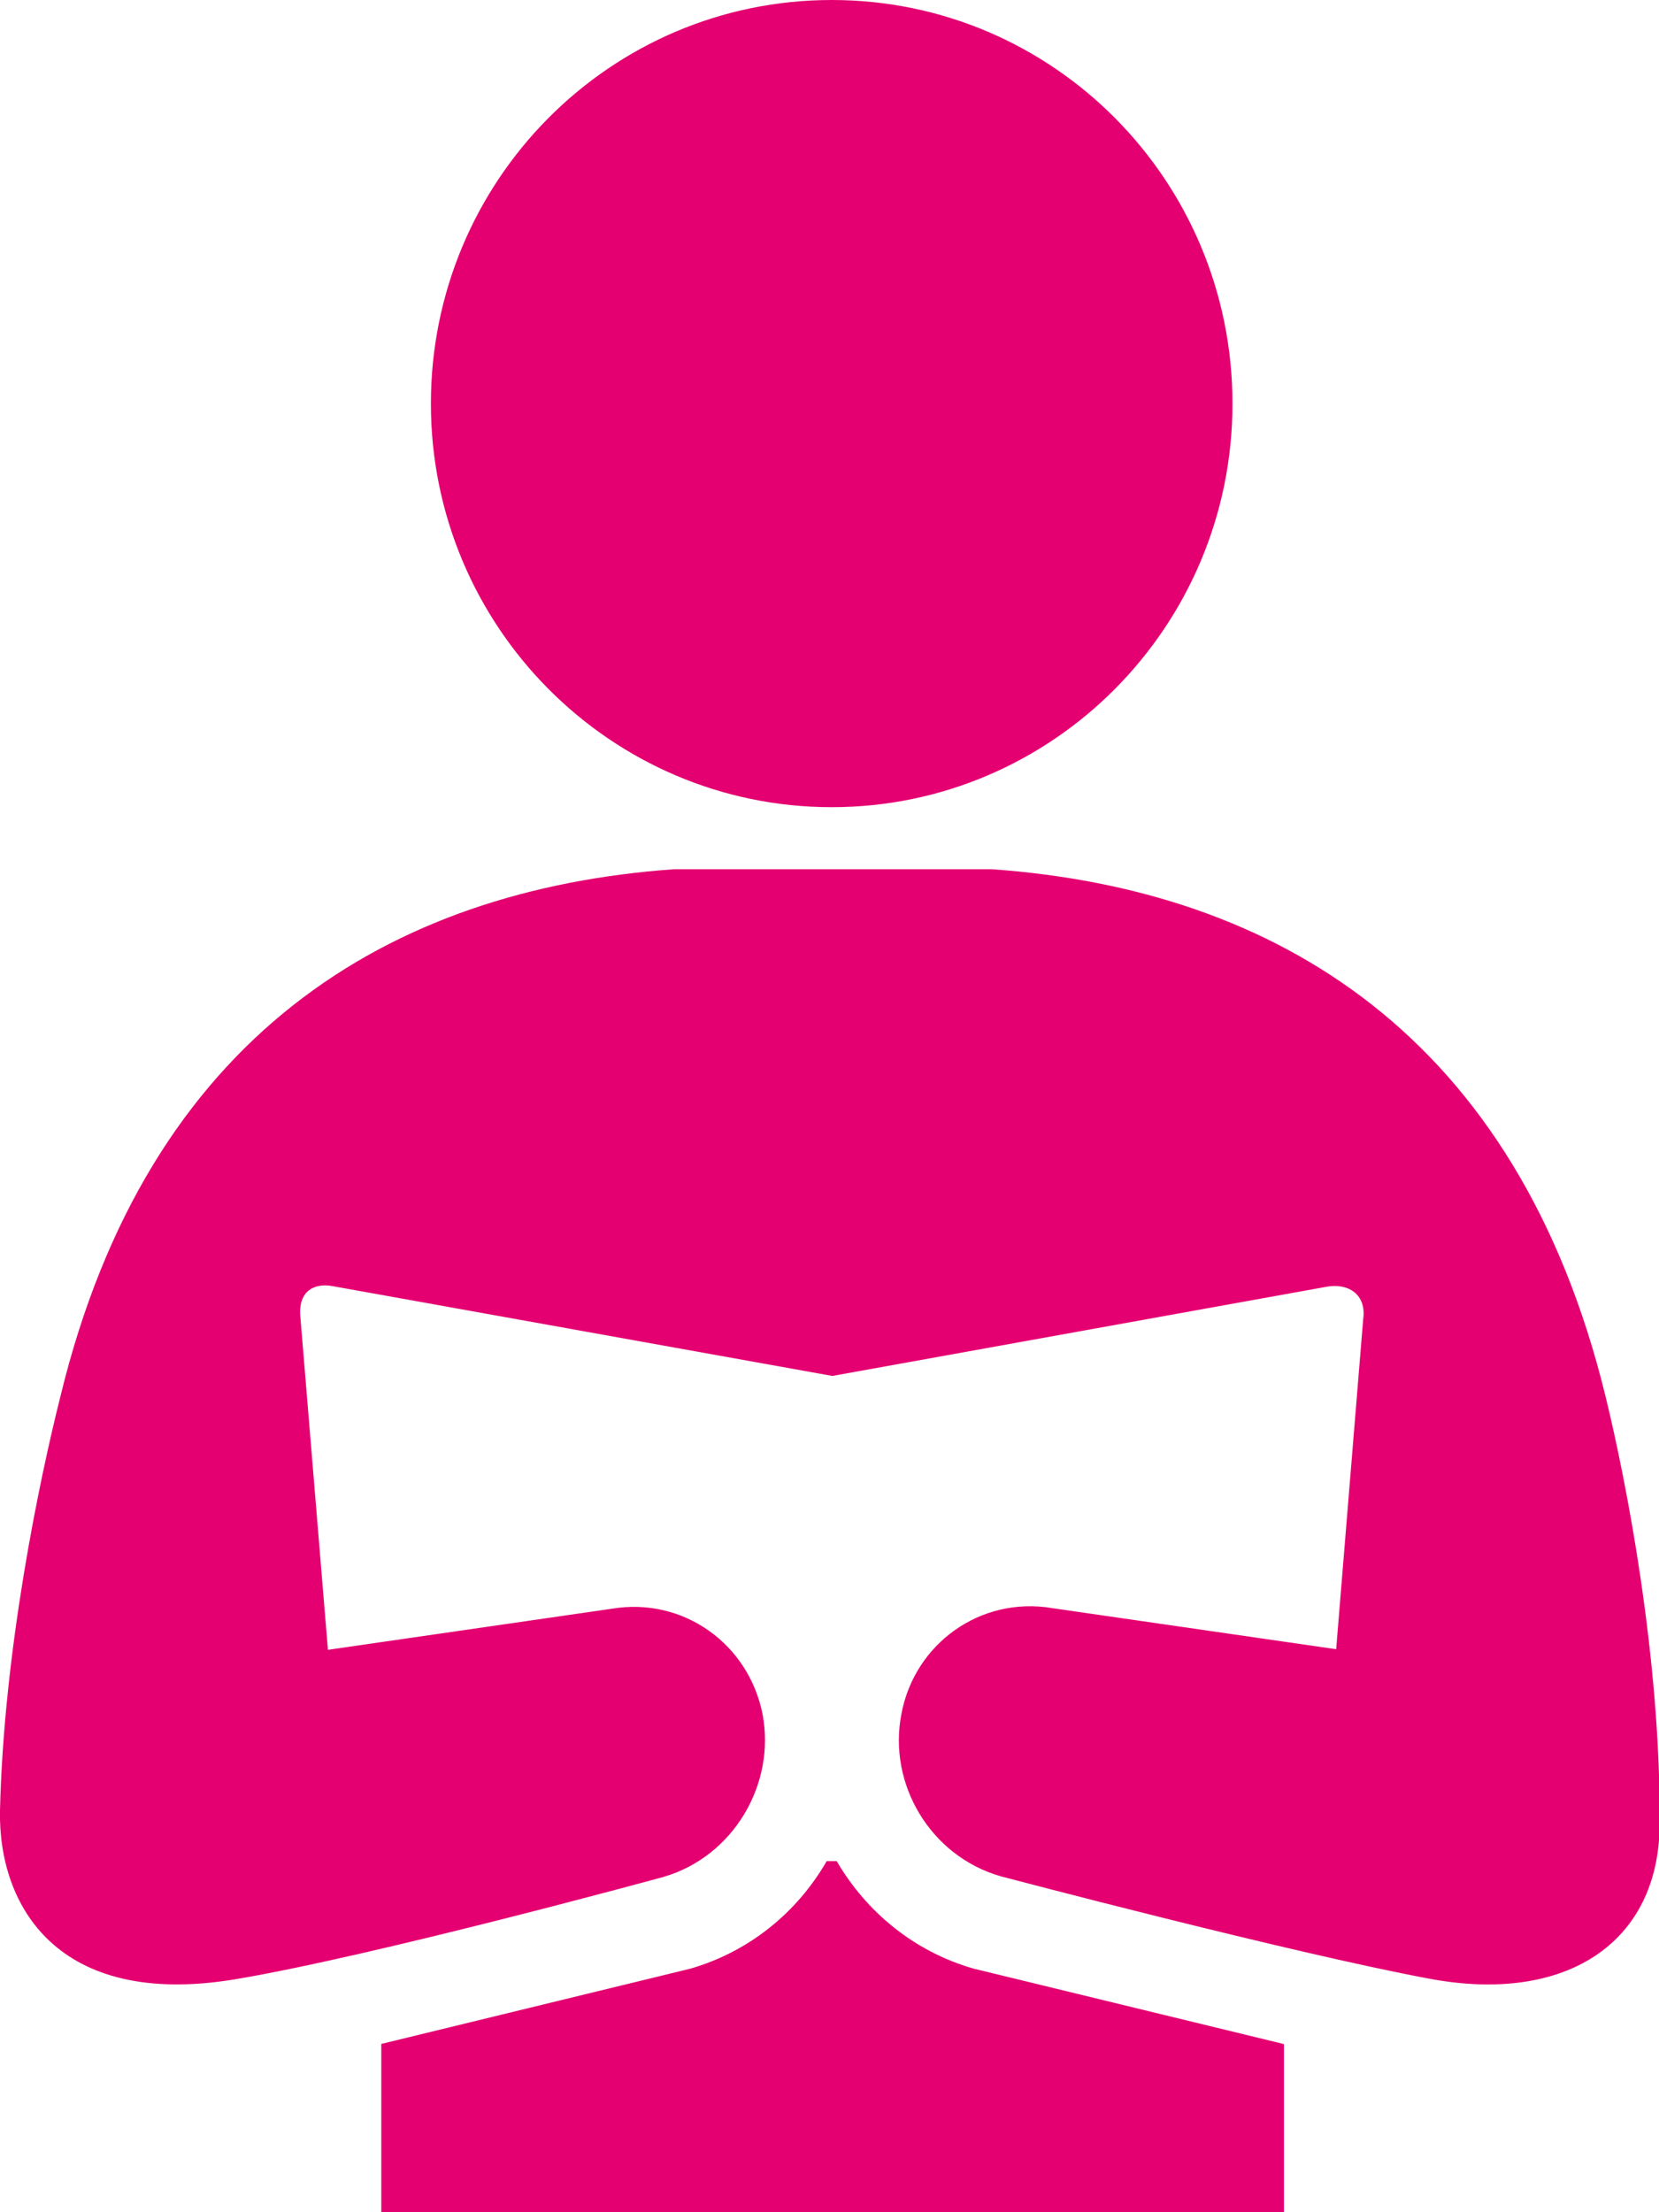 <svg width="30" height="40" viewBox="0 0 30 40" fill="none" xmlns="http://www.w3.org/2000/svg">
<g clip-path="url(#clip0_404_1239)">
<path d="M23.207 36.957L17.607 35.596C16.528 35.287 15.664 34.567 15.13 33.652H14.949C14.415 34.578 13.552 35.287 12.484 35.596L6.895 36.957V40.011H23.218V36.969L23.207 36.957Z" fill="#E50071"/>
<path d="M15.04 14.595C19.038 14.595 22.287 11.324 22.287 7.298C22.287 3.271 19.05 0 15.04 0C11.03 0 7.792 3.271 7.792 7.298C7.792 11.324 11.041 14.595 15.04 14.595Z" fill="#E50071"/>
<path d="M4.237 35.791C6.77 35.368 11.996 33.938 11.996 33.938C13.257 33.572 14.029 32.268 13.79 30.998C13.541 29.729 12.359 28.871 11.064 29.088L5.93 29.831L5.43 23.792C5.396 23.334 5.691 23.197 6.009 23.254L15.051 24.879L23.991 23.266C24.366 23.197 24.718 23.392 24.65 23.861L24.162 29.82L19.027 29.077C17.732 28.859 16.54 29.717 16.301 30.987C16.051 32.256 16.823 33.56 18.096 33.926C18.096 33.926 23.332 35.31 25.854 35.779C28.308 36.237 30 35.139 30.012 32.989C30.034 29.992 29.41 26.789 29.035 25.256C27.445 18.725 23.082 16.083 17.937 15.717H12.189C7.043 16.083 2.67 18.725 1.091 25.256C0.716 26.743 0.068 29.831 0 32.737C-0.034 34.441 1.023 36.317 4.237 35.791Z" fill="#E50071"/>
</g>
<defs>
<clipPath id="clip0_404_1239">
<rect width="30" height="40" fill="white"/>
</clipPath>
</defs>
</svg>
